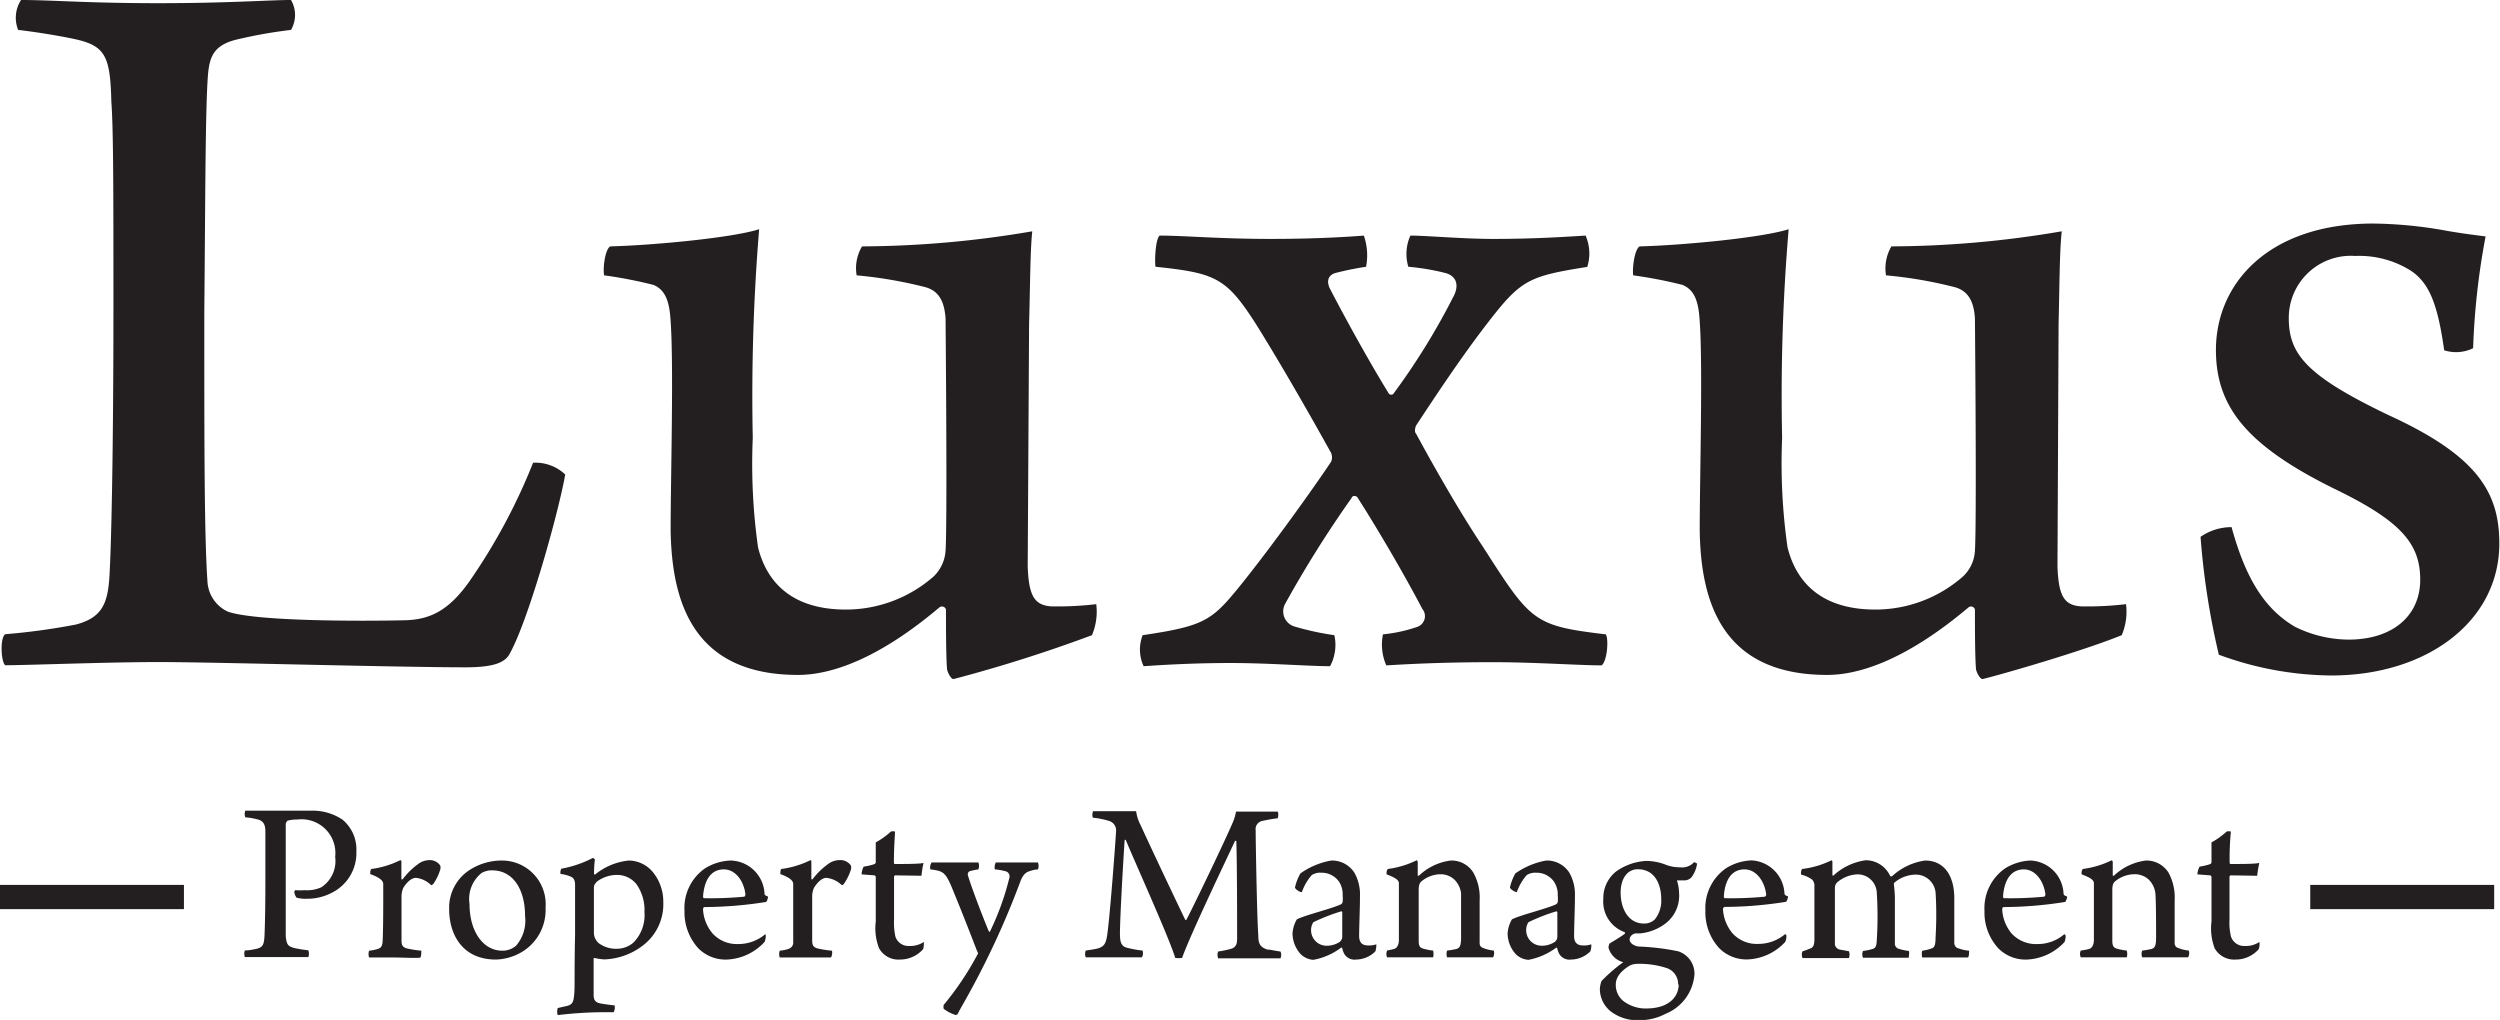<?xml version="1.0" encoding="UTF-8"?> <svg xmlns="http://www.w3.org/2000/svg" id="Calque_1" data-name="Calque 1" viewBox="0 0 180.5 73.64"><defs><style>.cls-1{fill:#231f20;}</style></defs><title>Objet dynamique vectoriel</title><path class="cls-1" d="M51.32,33.73c2.24,0,4.8.23,9.9.23s8-.23,9.59-.23a2.14,2.14,0,0,1,0,2.16,33.92,33.92,0,0,0-3.94.7c-1.86.46-2,1.47-2.09,3.09-.16,2.79-.16,9.44-.23,16.71,0,9.59,0,16,.23,19.34a2.54,2.54,0,0,0,1.47,2.16c2,.7,9.51.7,12.92.62,1.62-.08,3-.62,4.56-2.86a42.51,42.51,0,0,0,4.56-8.51,3.12,3.12,0,0,1,2.32.85c-.54,3-2.7,10.6-4,12.92-.31.62-1.08,1-3.17,1-5,0-18.25-.38-22.2-.38-3.63,0-9.51.23-11.06.23-.31-.23-.39-2,0-2.24a47.34,47.34,0,0,0,5.11-.7c1.7-.46,2.24-1.31,2.39-3.17.16-2.09.31-9.67.31-19.72,0-8.2,0-12.84-.15-14.85-.08-3.18-.39-4-2.48-4.49-1-.23-2.86-.54-4.25-.7A2.36,2.36,0,0,1,51.32,33.73Z" transform="translate(-49.8 -33.73)"></path><path class="cls-1" d="M93.86,51.52c3.09-.08,8.82-.62,10.75-1.24a147.53,147.53,0,0,0-.46,15.08,43.22,43.22,0,0,0,.38,7.89c.62,2.48,2.4,4.49,6.34,4.49a9.6,9.6,0,0,0,6.35-2.4,2.83,2.83,0,0,0,.85-1.86c.08-1.08.08-7.5,0-16.78-.08-.93-.31-1.93-1.47-2.24a31.4,31.4,0,0,0-4.95-.85,3.06,3.06,0,0,1,.39-2.09,74.19,74.19,0,0,0,12.29-1.09c-.15,1.4-.15,3.79-.23,6.73L124,74.64c.08,2.09.47,2.79,1.71,2.87a23.44,23.44,0,0,0,3.24-.16,4.36,4.36,0,0,1-.31,2.24,104.71,104.71,0,0,1-10,3.17c-.15,0-.39-.38-.46-.69-.08-.85-.08-3.17-.08-4.33a.3.3,0,0,0-.47-.16c-4.4,3.72-7.81,4.88-10.21,4.88-7.58,0-9.12-5.26-9.2-10.45,0-3.71.23-11.83,0-15.08-.08-1.31-.31-2.24-1.24-2.63a31.8,31.8,0,0,0-3.56-.69C93.32,53.14,93.47,51.75,93.86,51.52Z" transform="translate(-49.8 -33.73)"></path><path class="cls-1" d="M139.57,75.73c2.16-2.71,5-6.66,6.34-8.67a.83.83,0,0,0,0-.62C144,63,142,59.56,140.5,57.16c-2.17-3.4-2.94-3.71-7.27-4.17-.08-.39,0-2.09.31-2.25,1.77,0,4.33.24,8,.24,3.33,0,5.73-.16,6.73-.24a4.35,4.35,0,0,1,.16,2.25,22.17,22.17,0,0,0-2.25.46c-.46.16-.62.54-.38,1.08,1,1.94,2.78,5.19,4.25,7.58a.22.22,0,0,0,.39,0A49.42,49.42,0,0,0,154.81,55c.31-.7.15-1.32-.62-1.55a16.81,16.81,0,0,0-2.71-.46,3.24,3.24,0,0,1,.15-2.25c1.16,0,3.79.24,6,.24,3.09,0,5.26-.16,6.65-.24A3.22,3.22,0,0,1,164.4,53c-4.33.69-4.8.93-7.35,4.25-1.78,2.32-3.56,5-5,7.19-.08.16-.15.47,0,.62,1.47,2.71,3.25,5.8,4.8,8.12,3.48,5.42,3.63,5.73,8.89,6.35.23.38.08,2-.31,2.24-1.54,0-4.87-.23-7.81-.23-3.79,0-6.34.15-7.73.23a3.73,3.73,0,0,1-.24-2.24A10.82,10.82,0,0,0,152.1,79a.82.82,0,0,0,.39-1.31c-1.09-2.09-3-5.41-4.65-8-.07-.16-.38-.24-.46,0a81.53,81.53,0,0,0-4.8,7.65,1.14,1.14,0,0,0,.7,1.63,20.33,20.33,0,0,0,2.86.62,3.23,3.23,0,0,1-.31,2.24c-1.54,0-4.41-.23-7.19-.23s-5.1.15-6.27.23a2.85,2.85,0,0,1-.07-2.24C136.94,78.9,137.33,78.51,139.57,75.73Z" transform="translate(-49.8 -33.73)"></path><path class="cls-1" d="M168.18,51.52c3.1-.08,8.82-.62,10.76-1.24a142.85,142.85,0,0,0-.47,15.08,42.88,42.88,0,0,0,.39,7.89c.62,2.48,2.4,4.49,6.34,4.49a9.57,9.57,0,0,0,6.34-2.4,2.74,2.74,0,0,0,.85-1.86c.08-1.08.08-7.5,0-16.78-.07-.93-.31-1.93-1.47-2.24a31.18,31.18,0,0,0-4.95-.85,3.12,3.12,0,0,1,.39-2.09,74.22,74.22,0,0,0,12.3-1.09c-.16,1.4-.16,3.79-.23,6.73l-.08,17.48c.08,2.09.46,2.79,1.7,2.87a23.59,23.59,0,0,0,3.25-.16,4.36,4.36,0,0,1-.31,2.24c-2.86,1.16-8.51,2.79-10.05,3.17-.16,0-.39-.38-.47-.69-.08-.85-.08-3.17-.08-4.33a.29.29,0,0,0-.46-.16c-4.41,3.72-7.81,4.88-10.21,4.88-7.58,0-9.13-5.26-9.2-10.45,0-3.71.23-11.83,0-15.08-.08-1.31-.31-2.24-1.24-2.63a32.76,32.76,0,0,0-3.56-.69C167.64,53.14,167.8,51.75,168.18,51.52Z" transform="translate(-49.8 -33.73)"></path><path class="cls-1" d="M228.36,58.87a2.79,2.79,0,0,1-2.09.15c-.47-3.33-1.08-5-2.63-5.88a7,7,0,0,0-3.79-.93,4.48,4.48,0,0,0-4.8,4.49c0,2.63,1.32,4.18,7.2,7,6.42,2.94,8,5.57,8,9.28,0,5.57-5.18,9.52-12.14,9.52A23.9,23.9,0,0,1,210,81a54.47,54.47,0,0,1-1.32-8.51,3.89,3.89,0,0,1,2.24-.7c1.09,4,2.56,6,4.57,7.19a8.83,8.83,0,0,0,3.87.93c3.17,0,5.18-1.7,5.18-4.33S223.1,71.32,218.3,69c-6.26-3.1-8.51-5.88-8.51-10,0-4.8,3.79-9.13,11.37-9.13a31.11,31.11,0,0,1,5,.47c1.24.23,2.48.38,3.1.46A52.32,52.32,0,0,0,228.36,58.87Z" transform="translate(-49.8 -33.73)"></path><path class="cls-1" d="M71.05,98.15a.18.18,0,0,1,.07-.15,3.86,3.86,0,0,0,.66,0A2.47,2.47,0,0,0,73,97.79a2.26,2.26,0,0,0,1-2.19,2.44,2.44,0,0,0-2.72-2.7,2.62,2.62,0,0,0-.71.08.39.39,0,0,0-.14.24c0,.39,0,1.28,0,4,0,1.94,0,3.23,0,4.1.06.61.16.74.63.86a8.5,8.5,0,0,0,1,.16.69.69,0,0,1,0,.49c-.5,0-1.69,0-2.35,0s-1.84,0-2.23,0a.72.72,0,0,1,0-.48c.35,0,.69-.08.9-.13.41-.12.49-.31.52-1s.06-2,.06-3.81,0-3.11,0-3.63-.14-.8-.61-.9a4.86,4.86,0,0,0-.84-.14.7.7,0,0,1,0-.48c.27,0,1.2,0,2,0,1,0,1.75,0,2.76,0a3.88,3.88,0,0,1,2.26.65,2.79,2.79,0,0,1,1,2.29,3.2,3.2,0,0,1-1.8,3,3.8,3.8,0,0,1-1.78.42,2.36,2.36,0,0,1-.74-.08A.92.92,0,0,1,71.05,98.15Z" transform="translate(-49.8 -33.73)"></path><path class="cls-1" d="M81.59,96.23a.61.61,0,0,1,0,.27,3.64,3.64,0,0,1-.52,1.07.46.46,0,0,1-.14.07,1.87,1.87,0,0,0-1.1-.53c-.34,0-.69.36-.91.72a1.51,1.51,0,0,0-.13.58c0,1.15,0,2.9,0,3.24s.1.46.36.55a8,8,0,0,0,1.07.17c0,.08,0,.42-.07.49s-1.31,0-2,0c-.52,0-1.39,0-1.7,0a.75.75,0,0,1,0-.49,3,3,0,0,0,.67-.14c.17-.07.27-.17.3-.47s.05-1.69.05-2.86c0-.63,0-1.14,0-1.34s-.17-.45-.94-.72c0-.08,0-.34.09-.37a6.68,6.68,0,0,0,2.07-.63s.09,0,.09.07c0,.24,0,1,0,1.31,0,0,0,0,.09,0a5.16,5.16,0,0,1,1.07-1.07,1.41,1.41,0,0,1,.86-.32A.91.91,0,0,1,81.59,96.23Z" transform="translate(-49.8 -33.73)"></path><path class="cls-1" d="M89.19,99.27a3.53,3.53,0,0,1-1.58,3.11,3.9,3.9,0,0,1-2,.63c-2.48,0-3.38-1.88-3.38-3.63a3.24,3.24,0,0,1,1.48-2.84A4.27,4.27,0,0,1,86,95.86,3.16,3.16,0,0,1,89.19,99.27Zm-4.62-2.51A2.4,2.4,0,0,0,83.7,99c0,2,1,3.37,2.36,3.37a1.5,1.5,0,0,0,1-.36,2.77,2.77,0,0,0,.65-2.14c0-2-.92-3.3-2.37-3.3A1.45,1.45,0,0,0,84.57,96.76Z" transform="translate(-49.8 -33.73)"></path><path class="cls-1" d="M90.33,96.45a8,8,0,0,0,2.28-.78s.14.08.14.12a8.49,8.49,0,0,0-.06,1.07s.07,0,.09,0a4.56,4.56,0,0,1,2.43-1,2.29,2.29,0,0,1,1.68.78,3.37,3.37,0,0,1,.8,2.23A3.74,3.74,0,0,1,96.21,102a4.85,4.85,0,0,1-2.78,1,3.85,3.85,0,0,1-.68-.1s-.09,0-.09,0c0,1.16,0,2.06,0,2.65,0,.38.12.56.51.63.22.05.66.1,1,.14.05.08,0,.44-.07.49h-.68a29,29,0,0,0-3.35.21.81.81,0,0,1,0-.51l.74-.17c.34-.12.4-.29.45-.84s0-1.54.06-4.3c0-2.24,0-3,0-3.57,0-.32-.08-.47-.25-.58a2.59,2.59,0,0,0-.8-.22A.56.56,0,0,1,90.33,96.45Zm2.52,1a.46.46,0,0,0-.17.36c0,.42,0,2.65,0,3.23a1,1,0,0,0,.34.78,2.08,2.08,0,0,0,1.34.41,1.82,1.82,0,0,0,1.19-.46,2.83,2.83,0,0,0,.78-2.19,3.23,3.23,0,0,0-.57-2,1.78,1.78,0,0,0-1.45-.68A2.41,2.41,0,0,0,92.85,97.42Z" transform="translate(-49.8 -33.73)"></path><path class="cls-1" d="M105.09,101.28a1.17,1.17,0,0,1-.09.46,3.92,3.92,0,0,1-2.7,1.27,2.78,2.78,0,0,1-2.08-.81,3.86,3.86,0,0,1-1-2.71,3.48,3.48,0,0,1,1.49-3.07,3.78,3.78,0,0,1,1.84-.56A2.51,2.51,0,0,1,105,98.27c0,.07.08.14.25.19a.76.76,0,0,1-.13.39,28.91,28.91,0,0,1-4.46.37c-.07,0-.1.1-.1.19a2.94,2.94,0,0,0,.7,1.73,2.38,2.38,0,0,0,1.85.75,3,3,0,0,0,1.94-.71A.21.21,0,0,1,105.09,101.28Zm-4.53-2.82s0,.12.09.12a25.88,25.88,0,0,0,2.89-.11.22.22,0,0,0,.08-.15c-.08-.85-.64-1.82-1.56-1.82S100.65,97.25,100.56,98.46Z" transform="translate(-49.8 -33.73)"></path><path class="cls-1" d="M111.24,96.23a.61.61,0,0,1,0,.27,3.68,3.68,0,0,1-.53,1.07.33.33,0,0,1-.13.07,1.92,1.92,0,0,0-1.11-.53c-.34,0-.68.36-.9.72a1.51,1.51,0,0,0-.13.58c0,1.15,0,2.9,0,3.24s.1.46.36.55a7.51,7.51,0,0,0,1.07.17.76.76,0,0,1-.07.49c-.2,0-1.31,0-2,0s-1.39,0-1.7,0a.69.69,0,0,1,0-.49,2.76,2.76,0,0,0,.66-.14.47.47,0,0,0,.31-.47c0-.28,0-1.69,0-2.86,0-.63,0-1.14,0-1.34s-.17-.45-.93-.72c0-.08,0-.34.08-.37a6.66,6.66,0,0,0,2.08-.63s.08,0,.08.07c0,.24,0,1,0,1.31,0,0,0,0,.08,0a5.21,5.21,0,0,1,1.08-1.07,1.41,1.41,0,0,1,.86-.32A.92.92,0,0,1,111.24,96.23Z" transform="translate(-49.8 -33.73)"></path><path class="cls-1" d="M114.42,96.93s-.07.07-.07.08c0,.8,0,2.3,0,3.13a4.75,4.75,0,0,0,.1,1.22,1,1,0,0,0,1,.67,1.78,1.78,0,0,0,1.05-.29,1.56,1.56,0,0,1-.05.52,2.23,2.23,0,0,1-1.68.75,1.6,1.6,0,0,1-1.5-.81,4,4,0,0,1-.24-1.94c0-1,0-2.5,0-3.18,0,0,0-.14-.1-.15l-.92-.07a1.23,1.23,0,0,1,.15-.56,4.1,4.1,0,0,0,.8-.19s.07-.07.07-.12V94.55a5.39,5.39,0,0,0,1.09-.78.53.53,0,0,1,.3,0c0,.29-.08,1-.08,2.24,0,0,0,.1.07.1.81,0,1.82,0,2.07-.08a7.21,7.21,0,0,0-.15.93Z" transform="translate(-49.8 -33.73)"></path><path class="cls-1" d="M117.06,96c.3,0,.91,0,1.64,0s1.48,0,1.74,0a.71.71,0,0,1,0,.5,5.14,5.14,0,0,0-.63.13.26.26,0,0,0-.13.29c.29,1,1.41,3.86,1.53,4.08,0,0,.05,0,.06,0a19.4,19.4,0,0,0,1.4-3.87.38.38,0,0,0-.29-.5,4.36,4.36,0,0,0-.75-.13.71.71,0,0,1,.07-.5c.2,0,.87,0,1.46,0s1.11,0,1.58,0a.71.71,0,0,1,0,.5,2.23,2.23,0,0,0-.61.13c-.31.09-.51.33-.67.77a60.39,60.39,0,0,1-4,8.6c-.2.36-.41.71-.52.95l-.12.07a2.69,2.69,0,0,1-.89-.46.83.83,0,0,1,0-.27,21.42,21.42,0,0,0,2.49-3.73l-.13-.3c-.38-1-1.11-2.86-1.63-4.12-.44-1.1-.63-1.41-1.11-1.54a4,4,0,0,0-.58-.1A.68.68,0,0,1,117.06,96Z" transform="translate(-49.8 -33.73)"></path><path class="cls-1" d="M128.73,92.3c.58,0,1.36,0,3.1,0a2.93,2.93,0,0,0,.32,1c1,2.19,3,6.38,3.23,6.85,0,0,.05,0,.07,0,.29-.52,2.57-5.23,3.3-6.91a3.63,3.63,0,0,0,.29-.91c1.66,0,2.27,0,3,0,.07,0,.07.41,0,.48a11.14,11.14,0,0,0-1.1.19.6.6,0,0,0-.48.68c0,1,.1,6.44.19,7.61,0,.6.15.83.66,1,.24,0,.53.09.94.14a.6.6,0,0,1,0,.49c-.41,0-1.21,0-2.24,0s-1.82,0-2.26,0a.69.69,0,0,1,0-.49,7.68,7.68,0,0,0,.91-.19c.38-.1.46-.37.46-.73,0-1.12,0-5.54-.06-7.07,0,0-.06,0-.09,0-.46,1-3.25,6.81-3.82,8.45a1.67,1.67,0,0,1-.5,0c-.42-1.43-3-7.11-3.57-8.52,0,0-.06,0-.08,0-.1,1.49-.32,5.28-.34,6.7,0,.62.05,1,.56,1.1a7.41,7.41,0,0,0,1.07.19.57.57,0,0,1-.05.49c-.32,0-1.14,0-2,0s-1.76,0-2.05,0a.69.69,0,0,1,0-.49c.32-.05.61-.09.83-.14.53-.15.65-.37.75-1.21.17-1.29.51-5.67.61-7.25a.71.71,0,0,0-.48-.75,6,6,0,0,0-1.17-.24C128.63,92.73,128.67,92.34,128.73,92.3Z" transform="translate(-49.8 -33.73)"></path><path class="cls-1" d="M146.48,97.39a1.53,1.53,0,0,0-1.29-.65,1.12,1.12,0,0,0-.68.17,3.69,3.69,0,0,0-.71,1.22c-.05.07-.51-.18-.5-.34a3.73,3.73,0,0,1,.39-1,5.48,5.48,0,0,1,2.23-.93,1.92,1.92,0,0,1,1.68.9,3.21,3.21,0,0,1,.39,1.68c0,.88-.06,2.19-.06,2.87,0,.36.13.68.64.68a1.59,1.59,0,0,0,.6-.08,1.43,1.43,0,0,1-.07.51,2,2,0,0,1-1.39.59.86.86,0,0,1-.87-.44,1.73,1.73,0,0,1-.14-.42s0,0-.07,0a4.8,4.8,0,0,1-2,.88,1.44,1.44,0,0,1-.93-.42,2.25,2.25,0,0,1-.58-1.5,2.35,2.35,0,0,1,.31-1c.56-.3,2.56-.78,3.21-1.1a.32.32,0,0,0,.1-.17,2.46,2.46,0,0,0,0-.46A1.69,1.69,0,0,0,146.48,97.39Zm.15,2.14a13.88,13.88,0,0,0-2,.78,1,1,0,0,0-.17.54,1.12,1.12,0,0,0,1.19,1.16,1.68,1.68,0,0,0,.87-.27.48.48,0,0,0,.19-.39c0-.36,0-1.46,0-1.75C146.72,99.58,146.67,99.51,146.63,99.53Z" transform="translate(-49.8 -33.73)"></path><path class="cls-1" d="M150.44,102.25c.24-.07.34-.31.36-.6,0-.52,0-1.71,0-2.78,0-.67,0-1.11,0-1.36s-.26-.41-.88-.65a.47.47,0,0,1,.08-.39,6.69,6.69,0,0,0,2.09-.63.2.2,0,0,1,.07.12c0,.19,0,.68,0,1,0,0,.05,0,.08,0a4.07,4.07,0,0,1,2.31-1.1,1.85,1.85,0,0,1,1.63.88,3.68,3.68,0,0,1,.45,2c0,1,0,2.48,0,3.07a.35.35,0,0,0,.17.33,2.72,2.72,0,0,0,.85.22.65.65,0,0,1-.05.49c-.24,0-.75,0-1.63,0s-1.28,0-1.69,0a.75.75,0,0,1,0-.49,5.47,5.47,0,0,0,.7-.12c.24-.09.29-.26.31-.7,0-1,0-2.67,0-3.3a1.66,1.66,0,0,0-.48-1,1.47,1.47,0,0,0-1-.39,2.2,2.2,0,0,0-1.41.54c-.11.11-.17.26-.17.61,0,1.21,0,2.86,0,3.64,0,.39.08.51.32.58a3.83,3.83,0,0,0,.72.14,1,1,0,0,1,0,.49c-.26,0-.74,0-1.67,0s-1.44,0-1.65,0a.6.6,0,0,1,0-.49C150.07,102.33,150.24,102.3,150.44,102.25Z" transform="translate(-49.8 -33.73)"></path><path class="cls-1" d="M162,97.39a1.53,1.53,0,0,0-1.29-.65,1.15,1.15,0,0,0-.68.17,3.69,3.69,0,0,0-.71,1.22c0,.07-.51-.18-.5-.34a3.73,3.73,0,0,1,.39-1,5.54,5.54,0,0,1,2.23-.93,1.92,1.92,0,0,1,1.68.9,3.21,3.21,0,0,1,.39,1.68c0,.88-.06,2.19-.06,2.87,0,.36.13.68.64.68a1.56,1.56,0,0,0,.6-.08,1.24,1.24,0,0,1-.07.51,2,2,0,0,1-1.39.59.86.86,0,0,1-.87-.44,1.73,1.73,0,0,1-.14-.42s-.05,0-.06,0a4.88,4.88,0,0,1-2,.88,1.44,1.44,0,0,1-.93-.42,2.25,2.25,0,0,1-.58-1.5,2.35,2.35,0,0,1,.31-1c.56-.3,2.56-.78,3.21-1.1a.32.32,0,0,0,.1-.17,2.46,2.46,0,0,0,0-.46A1.69,1.69,0,0,0,162,97.39Zm.16,2.14a13.61,13.61,0,0,0-2,.78,1,1,0,0,0-.17.54,1.12,1.12,0,0,0,1.19,1.16,1.68,1.68,0,0,0,.87-.27.48.48,0,0,0,.19-.39c0-.36,0-1.46,0-1.75C162.24,99.58,162.19,99.51,162.16,99.53Z" transform="translate(-49.8 -33.73)"></path><path class="cls-1" d="M170.11,96.18a2.8,2.8,0,0,0,1,.17,1.15,1.15,0,0,0,1-.37c.05,0,.2.08.22.11a2.15,2.15,0,0,1-.42,1,.73.73,0,0,1-.6.2,2.82,2.82,0,0,1-.41,0,.08.08,0,0,0,0,.09,3.13,3.13,0,0,1,.13.83,2.53,2.53,0,0,1-1,2.21,3.61,3.61,0,0,1-1.8.7l-.32,0c-.16,0-.45.17-.45.44s.33.48.68.51a17.29,17.29,0,0,1,2.81.34,1.69,1.69,0,0,1,1.19,1.67,3.34,3.34,0,0,1-2.07,2.84,4.09,4.09,0,0,1-1.94.47,3.19,3.19,0,0,1-2-.61,2.09,2.09,0,0,1-.82-1.58,1.82,1.82,0,0,1,.12-.64A11.74,11.74,0,0,1,167,103.2s0,0,0,0a1.49,1.49,0,0,1-1.07-1.06,1.28,1.28,0,0,1,.07-.28c.26-.16.88-.53,1.12-.72,0,0,0-.08,0-.1a2.34,2.34,0,0,1-1.56-2.41,2.44,2.44,0,0,1,.95-2,4.14,4.14,0,0,1,2.13-.74A3.88,3.88,0,0,1,170.11,96.18Zm.85,8.63a1.21,1.21,0,0,0-.87-1.2,6.28,6.28,0,0,0-2.09-.29,1.19,1.19,0,0,0-.61.17c-.64.42-.93.85-.93,1.32A1.49,1.49,0,0,0,167,106a2.67,2.67,0,0,0,1.75.54C170.35,106.51,171,105.65,171,104.81Zm-4.15-6.63c0,1.09.51,2.23,1.69,2.23a1.1,1.1,0,0,0,.78-.3,2.15,2.15,0,0,0,.46-1.48c0-1-.43-2.14-1.69-2.14C167.29,96.49,166.81,97.17,166.81,98.18Z" transform="translate(-49.8 -33.73)"></path><path class="cls-1" d="M178.78,101.28a1,1,0,0,1-.09.46A3.9,3.9,0,0,1,176,103a2.77,2.77,0,0,1-2.07-.81,3.82,3.82,0,0,1-1-2.71,3.49,3.49,0,0,1,1.5-3.07,3.75,3.75,0,0,1,1.83-.56,2.51,2.51,0,0,1,2.38,2.41c0,.07.09.14.26.19a.87.87,0,0,1-.14.39,28.77,28.77,0,0,1-4.45.37.18.18,0,0,0-.11.19,3,3,0,0,0,.7,1.73,2.38,2.38,0,0,0,1.85.75,3,3,0,0,0,1.94-.71A.21.21,0,0,1,178.78,101.28Zm-4.52-2.82s0,.12.08.12a25.78,25.78,0,0,0,2.89-.11.2.2,0,0,0,.09-.15c-.09-.85-.65-1.82-1.57-1.82S174.34,97.25,174.26,98.46Z" transform="translate(-49.8 -33.73)"></path><path class="cls-1" d="M180.45,102.23c.29-.08.34-.29.35-.66,0-.94,0-2.7,0-3.84a.65.65,0,0,0-.15-.48,2.13,2.13,0,0,0-.8-.37c-.05-.07,0-.38.07-.41a6.58,6.58,0,0,0,2.12-.63l.06.08c0,.12,0,.74,0,1,0,0,.07.07.1,0a4.29,4.29,0,0,1,2.31-1.08A1.94,1.94,0,0,1,186.28,97s.08,0,.12,0a4.43,4.43,0,0,1,2.39-1.14c1.31,0,2.11,1,2.11,2.73,0,.92,0,2.5,0,3.2a.43.43,0,0,0,.17.36,2.91,2.91,0,0,0,.9.22c0,.06,0,.46-.09.49-.3,0-.86,0-1.56,0-.85,0-1.29,0-1.72,0-.05,0-.07-.44,0-.49a3.07,3.07,0,0,0,.65-.16c.25-.08.29-.28.3-.83a26.83,26.83,0,0,0,0-3.2,1.43,1.43,0,0,0-1.51-1.3,2.4,2.4,0,0,0-1.5.61s0,.08,0,.12a8.09,8.09,0,0,1,.07,1.22c0,.92,0,2.26,0,3a.38.38,0,0,0,.27.4,4.07,4.07,0,0,0,.73.16c.07.06,0,.44,0,.49-.48,0-1,0-1.72,0-.51,0-1.27,0-1.58,0a.6.6,0,0,1,0-.49,4.23,4.23,0,0,0,.68-.14c.22-.07.29-.2.31-.58a27.34,27.34,0,0,0,0-3.55,1.38,1.38,0,0,0-1.43-1.26,2.4,2.4,0,0,0-1.37.53.55.55,0,0,0-.22.41c0,1.1,0,3.18,0,4a.44.44,0,0,0,.36.49l.65.12a.65.65,0,0,1,0,.49c-.39,0-1,0-1.66,0-.89,0-1.24,0-1.67,0-.09-.07-.09-.44,0-.49A4.89,4.89,0,0,0,180.45,102.23Z" transform="translate(-49.8 -33.73)"></path><path class="cls-1" d="M198.94,101.28a1.19,1.19,0,0,1-.08.46,3.92,3.92,0,0,1-2.71,1.27,2.77,2.77,0,0,1-2.07-.81,3.82,3.82,0,0,1-1-2.71,3.49,3.49,0,0,1,1.5-3.07,3.75,3.75,0,0,1,1.83-.56,2.5,2.5,0,0,1,2.38,2.41c0,.07.09.14.26.19a.87.87,0,0,1-.14.39,28.65,28.65,0,0,1-4.45.37c-.07,0-.1.1-.1.19a2.93,2.93,0,0,0,.69,1.73,2.39,2.39,0,0,0,1.86.75,2.91,2.91,0,0,0,1.93-.71A.21.21,0,0,1,198.94,101.28Zm-4.52-2.82s0,.12.08.12a25.78,25.78,0,0,0,2.89-.11.2.2,0,0,0,.09-.15c-.09-.85-.65-1.82-1.56-1.82S194.5,97.25,194.42,98.46Z" transform="translate(-49.8 -33.73)"></path><path class="cls-1" d="M200.62,102.25c.24-.07.34-.31.36-.6,0-.52,0-1.71,0-2.78,0-.67,0-1.11,0-1.36s-.25-.41-.88-.65a.47.47,0,0,1,.08-.39,6.69,6.69,0,0,0,2.09-.63.2.2,0,0,1,.07.12c0,.19,0,.68,0,1,0,0,.05,0,.08,0a4.1,4.1,0,0,1,2.31-1.1,1.88,1.88,0,0,1,1.64.88,3.77,3.77,0,0,1,.44,2c0,1,0,2.48,0,3.07a.35.35,0,0,0,.17.33,2.72,2.72,0,0,0,.85.22.61.61,0,0,1-.05.49c-.24,0-.75,0-1.63,0s-1.28,0-1.68,0a.64.64,0,0,1,0-.49,5.56,5.56,0,0,0,.69-.12c.24-.09.29-.26.31-.7,0-1,0-2.67-.05-3.3a1.66,1.66,0,0,0-.48-1,1.47,1.47,0,0,0-1.05-.39,2.22,2.22,0,0,0-1.41.54c-.11.11-.17.26-.17.61,0,1.21,0,2.86,0,3.64,0,.39.09.51.32.58a4,4,0,0,0,.72.14.85.85,0,0,1,0,.49c-.26,0-.73,0-1.67,0s-1.44,0-1.65,0a.6.6,0,0,1,0-.49C200.25,102.33,200.42,102.3,200.62,102.25Z" transform="translate(-49.8 -33.73)"></path><path class="cls-1" d="M210.84,96.93s-.07.07-.07.08c0,.8,0,2.3,0,3.13a4.18,4.18,0,0,0,.11,1.22,1,1,0,0,0,1,.67,1.76,1.76,0,0,0,1.05-.29,1.17,1.17,0,0,1-.05.52,2.21,2.21,0,0,1-1.68.75,1.61,1.61,0,0,1-1.5-.81,4.06,4.06,0,0,1-.23-1.94c0-1,0-2.5,0-3.18,0,0,0-.14-.1-.15l-.92-.07a1.39,1.39,0,0,1,.16-.56,4.17,4.17,0,0,0,.79-.19s.07-.07.07-.12V94.55a5.39,5.39,0,0,0,1.09-.78.57.57,0,0,1,.31,0,20,20,0,0,0-.09,2.24s0,.1.07.1c.82,0,1.82,0,2.07-.08-.05.24-.13.68-.15.93Z" transform="translate(-49.8 -33.73)"></path><rect class="cls-1" y="63.89" width="13.28" height="1.75"></rect><rect class="cls-1" x="166.8" y="63.89" width="13.28" height="1.75"></rect></svg> 